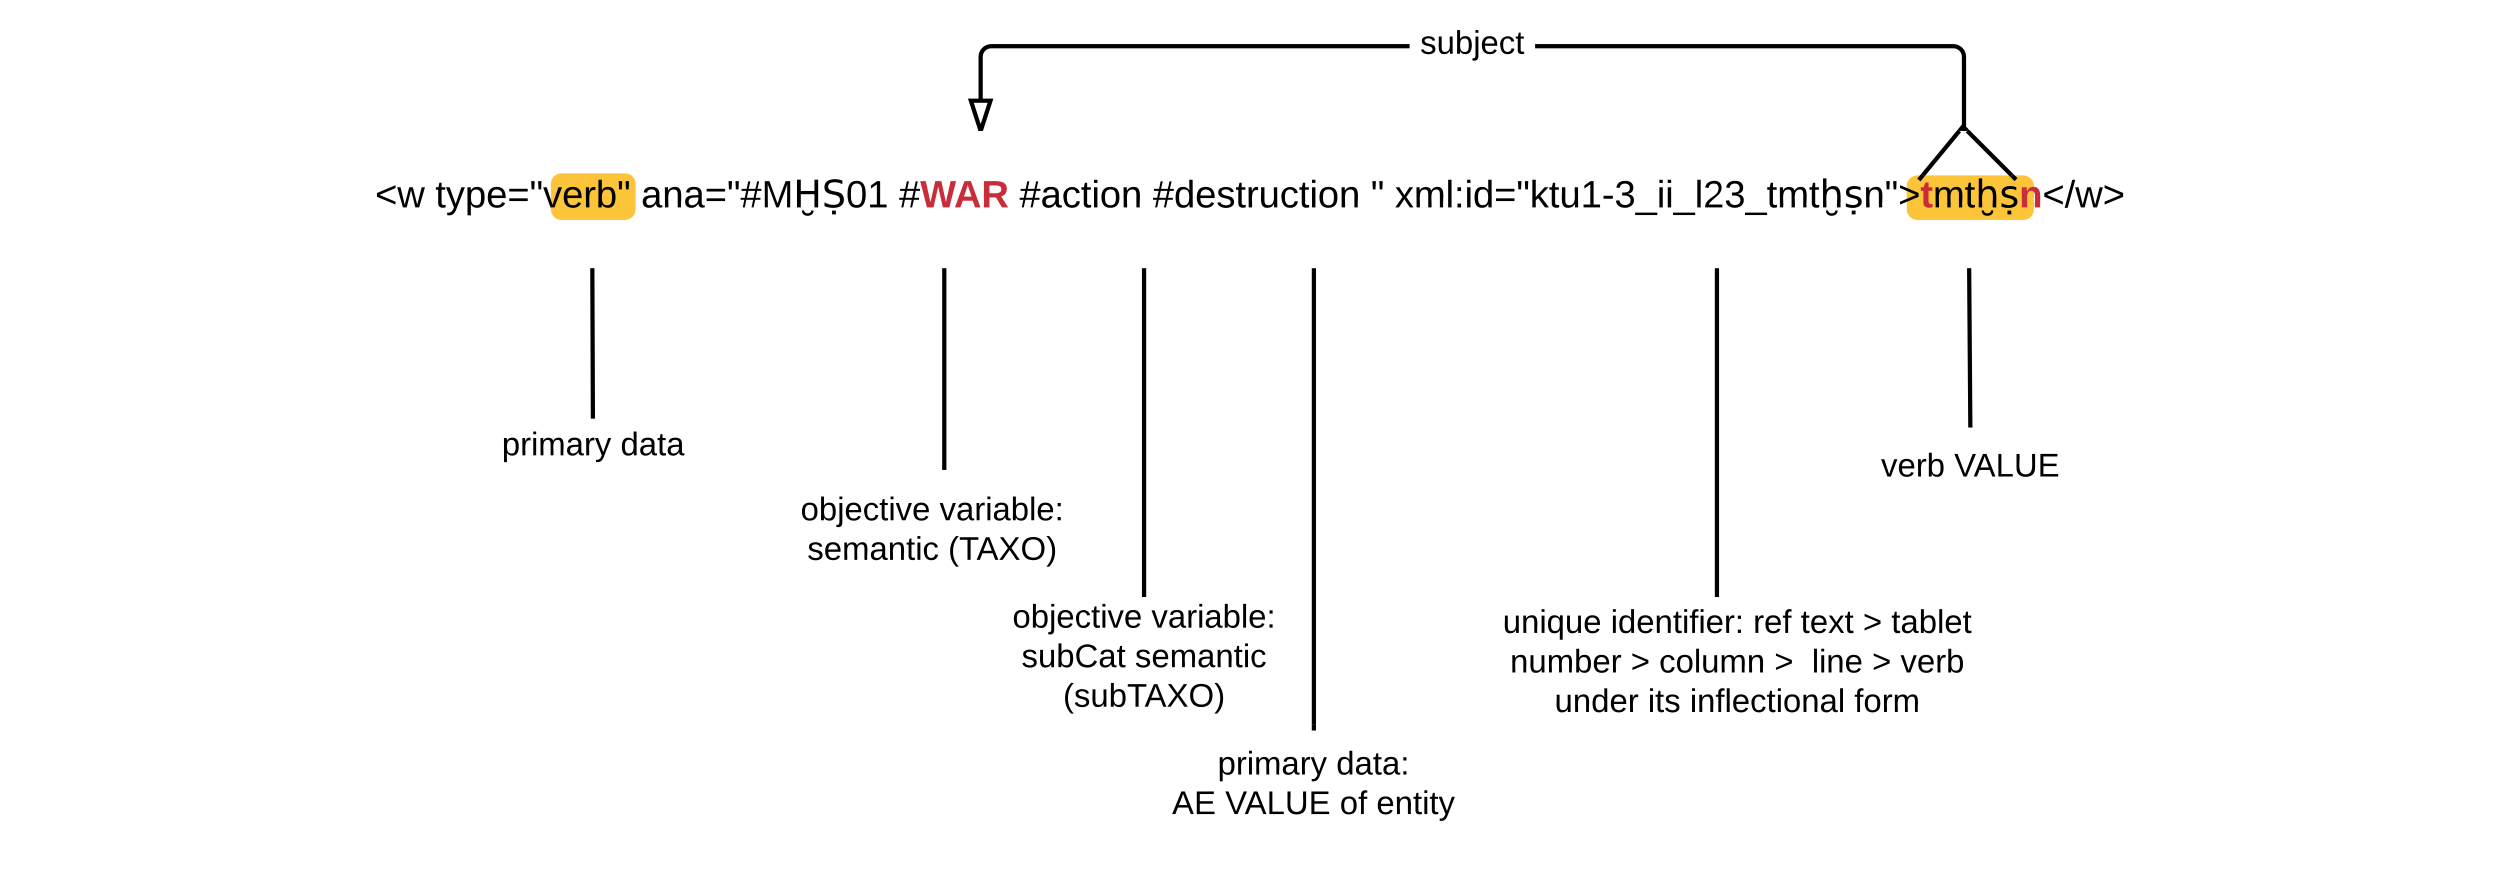 <svg xmlns="http://www.w3.org/2000/svg" xmlns:xlink="http://www.w3.org/1999/xlink" width="1180" height="421.8"><g transform="translate(-60 -98.2)"><path d="M0 0h1323.2v1870.4H0z" fill="#fff"/><path d="M320 185c0-2.76 2.24-5 5-5h30c2.76 0 5 2.24 5 5v12c0 2.76-2.24 5-5 5h-30c-2.76 0-5-2.24-5-5zM960 186c0-2.76 2.24-5 5-5h50c2.76 0 5 2.24 5 5v11c0 2.76-2.24 5-5 5h-50c-2.76 0-5-2.24-5-5z" fill="#fcc438"/><path d="M80 165c0-2.76 2.24-5 5-5h1130c2.76 0 5 2.24 5 5v54.8c0 2.76-2.24 5-5 5H85c-2.76 0-5-2.24-5-5z" fill="none"/><use xlink:href="#a" transform="matrix(1,0,0,1,80,160) translate(157.025 36.1)"/><use xlink:href="#b" transform="matrix(1,0,0,1,80,160) translate(185.475 36.1)"/><use xlink:href="#c" transform="matrix(1,0,0,1,80,160) translate(282.625 36.1)"/><use xlink:href="#d" transform="matrix(1,0,0,1,80,160) translate(404.325 36.1)"/><use xlink:href="#e" transform="matrix(1,0,0,1,80,160) translate(461.175 36.1)"/><use xlink:href="#f" transform="matrix(1,0,0,1,80,160) translate(524.125 36.1)"/><use xlink:href="#g" transform="matrix(1,0,0,1,80,160) translate(627.025 36.1)"/><use xlink:href="#h" transform="matrix(1,0,0,1,80,160) translate(638.375 36.1)"/><path d="M987 160v-35c0-2.76-2.25-5-5-5H527.87c-2.76 0-5 2.24-5 5v35" stroke="#000" stroke-width="2" fill="none"/><path d="M522.88 160l-4.64-14.27h9.28z" fill="#fff"/><path d="M523.93 160h-2.1l-4.96-15.27h12.02zm-4.3-13.27l3.25 10.03 3.26-10.03z"/><path fill="#fff" d="M725.33 109.2h59.23v21.6h-59.23z"/><use xlink:href="#i" transform="matrix(1,0,0,1,725.327,109.2) translate(0 14.4)"/><path d="M984.82 160l-17.22 20.87" stroke="#000" stroke-width="2" fill="none"/><path d="M987.5 158.32l-1.4 1.68h-1.28l-.78-.64 1.9-2.3z"/><path d="M967.6 180.87l-1.9 2.3M988.57 160l20.87 20.87" stroke="#000" stroke-width="2" fill="none"/><path d="M989.28 159.3l-.7.7h-1.42l-1.42-1.4 1.42-1.43z"/><path d="M1009.44 180.87l2.12 2.12" stroke="#000" stroke-width="2" fill="none"/><path d="M220 285c0-2.76 2.24-5 5-5h230c2.76 0 5 2.24 5 5v50c0 2.76-2.24 5-5 5H225c-2.76 0-5-2.24-5-5z" fill="none"/><use xlink:href="#j" transform="matrix(1,0,0,1,220,280) translate(76.877 33.111)"/><use xlink:href="#k" transform="matrix(1,0,0,1,220,280) translate(132.877 33.111)"/><path d="M339.84 292.8l-.26-68M339.84 292.8v3" stroke="#000" stroke-width="2" fill="none"/><path d="M338.58 224.8h1z"/><path d="M380 325c0-2.76 2.24-5 5-5h230c2.76 0 5 2.24 5 5v50c0 2.76-2.24 5-5 5H385c-2.76 0-5-2.24-5-5z" fill="none"/><use xlink:href="#l" transform="matrix(1,0,0,1,380,320) translate(57.886 23.778)"/><use xlink:href="#m" transform="matrix(1,0,0,1,380,320) translate(123.478 23.778)"/><use xlink:href="#n" transform="matrix(1,0,0,1,380,320) translate(61.062 42.444)"/><use xlink:href="#o" transform="matrix(1,0,0,1,380,320) translate(127.519 42.444)"/><path d="M505.7 320v-95.2" stroke="#000" stroke-width="2" fill="none"/><path d="M480 385c0-2.76 2.24-5 5-5h230c2.76 0 5 2.24 5 5v50c0 2.76-2.24 5-5 5H485c-2.76 0-5-2.24-5-5z" fill="none"/><use xlink:href="#l" transform="matrix(1,0,0,1,480,380) translate(57.886 14.444)"/><use xlink:href="#m" transform="matrix(1,0,0,1,480,380) translate(123.478 14.444)"/><use xlink:href="#p" transform="matrix(1,0,0,1,480,380) translate(62.164 33.111)"/><use xlink:href="#q" transform="matrix(1,0,0,1,480,380) translate(115.701 33.111)"/><use xlink:href="#r" transform="matrix(1,0,0,1,480,380) translate(81.759 51.778)"/><path d="M600 380V224.8" stroke="#000" stroke-width="2" fill="none"/><path d="M560 445c0-2.76 2.24-5 5-5h230c2.76 0 5 2.24 5 5v50c0 2.76-2.24 5-5 5H565c-2.76 0-5-2.24-5-5z" fill="none"/><g><use xlink:href="#j" transform="matrix(1,0,0,1,560,440) translate(74.716 23.778)"/><use xlink:href="#s" transform="matrix(1,0,0,1,560,440) translate(130.716 23.778)"/><use xlink:href="#t" transform="matrix(1,0,0,1,560,440) translate(53.219 42.444)"/><use xlink:href="#u" transform="matrix(1,0,0,1,560,440) translate(78.281 42.444)"/><use xlink:href="#v" transform="matrix(1,0,0,1,560,440) translate(132.38 42.444)"/><use xlink:href="#w" transform="matrix(1,0,0,1,560,440) translate(149.664 42.444)"/></g><path d="M680.16 440V224.8" stroke="#000" stroke-width="2" fill="none"/><path d="M681.16 443h-2v-3h2z"/><path d="M760 385c0-2.76 2.24-5 5-5h230c2.76 0 5 2.24 5 5v54.8c0 2.76-2.24 5-5 5H765c-2.76 0-5-2.24-5-5z" fill="none"/><g><use xlink:href="#x" transform="matrix(1,0,0,1,760,380) translate(9.318 16.944)"/><use xlink:href="#y" transform="matrix(1,0,0,1,760,380) translate(60.262 16.944)"/><use xlink:href="#z" transform="matrix(1,0,0,1,760,380) translate(127.497 16.944)"/><use xlink:href="#A" transform="matrix(1,0,0,1,760,380) translate(149.923 16.944)"/><use xlink:href="#B" transform="matrix(1,0,0,1,760,380) translate(179.306 16.944)"/><use xlink:href="#C" transform="matrix(1,0,0,1,760,380) translate(192.701 16.944)"/><use xlink:href="#D" transform="matrix(1,0,0,1,760,380) translate(12.775 35.611)"/><use xlink:href="#B" transform="matrix(1,0,0,1,760,380) translate(69.725 35.611)"/><use xlink:href="#E" transform="matrix(1,0,0,1,760,380) translate(83.12 35.611)"/><use xlink:href="#F" transform="matrix(1,0,0,1,760,380) translate(137.478 35.611)"/><use xlink:href="#G" transform="matrix(1,0,0,1,760,380) translate(155.194 35.611)"/><use xlink:href="#B" transform="matrix(1,0,0,1,760,380) translate(183.627 35.611)"/><use xlink:href="#H" transform="matrix(1,0,0,1,760,380) translate(197.022 35.611)"/><use xlink:href="#I" transform="matrix(1,0,0,1,760,380) translate(33.753 54.278)"/><use xlink:href="#J" transform="matrix(1,0,0,1,760,380) translate(77.784 54.278)"/><use xlink:href="#K" transform="matrix(1,0,0,1,760,380) translate(97.617 54.278)"/><use xlink:href="#L" transform="matrix(1,0,0,1,760,380) translate(175.222 54.278)"/></g><path d="M870.4 380V224.8" stroke="#000" stroke-width="2" fill="none"/><path d="M920 305c0-2.76 2.24-5 5-5h130c2.76 0 5 2.24 5 5v30c0 2.76-2.24 5-5 5H925c-2.76 0-5-2.24-5-5z" fill="none"/><g><use xlink:href="#M" transform="matrix(1,0,0,1,920,300) translate(27.849 23.111)"/><use xlink:href="#N" transform="matrix(1,0,0,1,920,300) translate(62.373 23.111)"/></g><path d="M990 300l-.56-75.2" stroke="#000" stroke-width="2" fill="none"/><path d="M991 300h-1 1zM988.44 224.8h1z"/><defs><path d="M18-100v-36l175-74v27L42-118l151 64v27" id="O"/><path d="M206 0h-36l-40-164L89 0H53L-1-190h32L70-26l43-164h34l41 164 42-164h31" id="P"/><g id="a"><use transform="matrix(0.05,0,0,0.05,0,0)" xlink:href="#O"/><use transform="matrix(0.05,0,0,0.05,10.5,0)" xlink:href="#P"/></g><path d="M59-47c-2 24 18 29 38 22v24C64 9 27 4 27-40v-127H5v-23h24l9-43h21v43h35v23H59v120" id="Q"/><path d="M179-190L93 31C79 59 56 82 12 73V49c39 6 53-20 64-50L1-190h34L92-34l54-156h33" id="R"/><path d="M115-194c55 1 70 41 70 98S169 2 115 4C84 4 66-9 55-30l1 105H24l-1-265h31l2 30c10-21 28-34 59-34zm-8 174c40 0 45-34 45-75s-6-73-45-74c-42 0-51 32-51 76 0 43 10 73 51 73" id="S"/><path d="M100-194c63 0 86 42 84 106H49c0 40 14 67 53 68 26 1 43-12 49-29l28 8c-11 28-37 45-77 45C44 4 14-33 15-96c1-61 26-98 85-98zm52 81c6-60-76-77-97-28-3 7-6 17-6 28h103" id="T"/><path d="M18-150v-26h174v26H18zm0 90v-26h174v26H18" id="U"/><path d="M109-170H84l-4-78h32zm-65 0H19l-4-78h33" id="V"/><path d="M108 0H70L1-190h34L89-25l56-165h34" id="W"/><path d="M114-163C36-179 61-72 57 0H25l-1-190h30c1 12-1 29 2 39 6-27 23-49 58-41v29" id="X"/><path d="M115-194c53 0 69 39 70 98 0 66-23 100-70 100C84 3 66-7 56-30L54 0H23l1-261h32v101c10-23 28-34 59-34zm-8 174c40 0 45-34 45-75 0-40-5-75-45-74-42 0-51 32-51 76 0 43 10 73 51 73" id="Y"/><g id="b"><use transform="matrix(0.05,0,0,0.05,0,0)" xlink:href="#Q"/><use transform="matrix(0.05,0,0,0.05,5,0)" xlink:href="#R"/><use transform="matrix(0.05,0,0,0.05,14,0)" xlink:href="#S"/><use transform="matrix(0.05,0,0,0.05,24,0)" xlink:href="#T"/><use transform="matrix(0.05,0,0,0.05,34,0)" xlink:href="#U"/><use transform="matrix(0.05,0,0,0.05,44.5,0)" xlink:href="#V"/><use transform="matrix(0.05,0,0,0.05,50.85,0)" xlink:href="#W"/><use transform="matrix(0.05,0,0,0.05,59.85,0)" xlink:href="#T"/><use transform="matrix(0.05,0,0,0.05,69.85,0)" xlink:href="#X"/><use transform="matrix(0.05,0,0,0.05,75.8,0)" xlink:href="#Y"/><use transform="matrix(0.05,0,0,0.05,85.8,0)" xlink:href="#V"/></g><path d="M141-36C126-15 110 5 73 4 37 3 15-17 15-53c-1-64 63-63 125-63 3-35-9-54-41-54-24 1-41 7-42 31l-33-3c5-37 33-52 76-52 45 0 72 20 72 64v82c-1 20 7 32 28 27v20c-31 9-61-2-59-35zM48-53c0 20 12 33 32 33 41-3 63-29 60-74-43 2-92-5-92 41" id="Z"/><path d="M117-194c89-4 53 116 60 194h-32v-121c0-31-8-49-39-48C34-167 62-67 57 0H25l-1-190h30c1 10-1 24 2 32 11-22 29-35 61-36" id="aa"/><path d="M158-156l-14 65h45v19h-49L124 0h-19l15-72H56L41 0H22l15-72H2v-19h39l14-65H11v-19h48l15-71h20l-16 71h64l16-71h19l-16 71h37v19h-40zm-83 0L61-91h63l14-65H75" id="ab"/><path d="M240 0l2-218c-23 76-54 145-80 218h-23L58-218 59 0H30v-248h44l77 211c21-75 51-140 76-211h43V0h-30" id="ac"/><path d="M35-262h36v107h129v-107h35V0h-35v-125H71V0H35v-262zM191 29c4 49-62 64-94 38-9-8-15-21-16-38h21c0 36 68 36 68 0h21" id="ad"/><path d="M96 30h36v36H96V30zM24-192c0-80 104-87 169-62v35c-37-23-134-35-134 24 0 58 106 33 131 72 13 13 18 30 18 51 0 87-118 89-183 60v-36C63-21 171-3 171-70c0-80-147-20-147-122" id="ae"/><path d="M101-251c68 0 85 55 85 127S166 4 100 4C33 4 14-52 14-124c0-73 17-127 87-127zm-1 229c47 0 54-49 54-102s-4-102-53-102c-51 0-55 48-55 102 0 53 5 102 54 102" id="af"/><path d="M27 0v-27h64v-190l-56 39v-29l58-41h29v221h61V0H27" id="ag"/><g id="c"><use transform="matrix(0.05,0,0,0.05,0,0)" xlink:href="#Z"/><use transform="matrix(0.05,0,0,0.05,10,0)" xlink:href="#aa"/><use transform="matrix(0.05,0,0,0.05,20,0)" xlink:href="#Z"/><use transform="matrix(0.05,0,0,0.05,30,0)" xlink:href="#U"/><use transform="matrix(0.05,0,0,0.05,40.5,0)" xlink:href="#V"/><use transform="matrix(0.05,0,0,0.05,46.85,0)" xlink:href="#ab"/><use transform="matrix(0.05,0,0,0.05,56.85,0)" xlink:href="#ac"/><use transform="matrix(0.05,0,0,0.05,71.8,0)" xlink:href="#ad"/><use transform="matrix(0.05,0,0,0.05,85.3,0)" xlink:href="#ae"/><use transform="matrix(0.05,0,0,0.05,96.7,0)" xlink:href="#af"/><use transform="matrix(0.05,0,0,0.05,106.7,0)" xlink:href="#ag"/></g><path fill="#c92d39" d="M275 0h-61l-44-196L126 0H64L0-248h53L97-49l45-199h58l43 199 44-199h52" id="ah"/><path fill="#c92d39" d="M199 0l-22-63H83L61 0H9l90-248h61L250 0h-51zm-33-102l-36-108c-10 38-24 72-36 108h72" id="ai"/><path fill="#c92d39" d="M240-174c0 40-23 61-54 70L253 0h-59l-57-94H76V0H24v-248c93 4 217-23 216 74zM76-134c48-2 112 12 112-38 0-48-66-32-112-35v73" id="aj"/><g id="d"><use transform="matrix(0.05,0,0,0.05,0,0)" xlink:href="#ab"/><use transform="matrix(0.05,0,0,0.05,10,0)" xlink:href="#ah"/><use transform="matrix(0.05,0,0,0.05,25.95,0)" xlink:href="#ai"/><use transform="matrix(0.05,0,0,0.05,38.9,0)" xlink:href="#aj"/></g><path d="M96-169c-40 0-48 33-48 73s9 75 48 75c24 0 41-14 43-38l32 2c-6 37-31 61-74 61-59 0-76-41-82-99-10-93 101-131 147-64 4 7 5 14 7 22l-32 3c-4-21-16-35-41-35" id="ak"/><path d="M24-231v-30h32v30H24zM24 0v-190h32V0H24" id="al"/><path d="M100-194c62-1 85 37 85 99 1 63-27 99-86 99S16-35 15-95c0-66 28-99 85-99zM99-20c44 1 53-31 53-75 0-43-8-75-51-75s-53 32-53 75 10 74 51 75" id="am"/><g id="e"><use transform="matrix(0.05,0,0,0.05,0,0)" xlink:href="#ab"/><use transform="matrix(0.05,0,0,0.05,10,0)" xlink:href="#Z"/><use transform="matrix(0.05,0,0,0.05,20,0)" xlink:href="#ak"/><use transform="matrix(0.05,0,0,0.05,29,0)" xlink:href="#Q"/><use transform="matrix(0.05,0,0,0.05,34,0)" xlink:href="#al"/><use transform="matrix(0.05,0,0,0.05,37.95,0)" xlink:href="#am"/><use transform="matrix(0.05,0,0,0.05,47.95,0)" xlink:href="#aa"/></g><path d="M85-194c31 0 48 13 60 33l-1-100h32l1 261h-30c-2-10 0-23-3-31C134-8 116 4 85 4 32 4 16-35 15-94c0-66 23-100 70-100zm9 24c-40 0-46 34-46 75 0 40 6 74 45 74 42 0 51-32 51-76 0-42-9-74-50-73" id="an"/><path d="M135-143c-3-34-86-38-87 0 15 53 115 12 119 90S17 21 10-45l28-5c4 36 97 45 98 0-10-56-113-15-118-90-4-57 82-63 122-42 12 7 21 19 24 35" id="ao"/><path d="M84 4C-5 8 30-112 23-190h32v120c0 31 7 50 39 49 72-2 45-101 50-169h31l1 190h-30c-1-10 1-25-2-33-11 22-28 36-60 37" id="ap"/><g id="f"><use transform="matrix(0.05,0,0,0.05,0,0)" xlink:href="#ab"/><use transform="matrix(0.05,0,0,0.05,10,0)" xlink:href="#an"/><use transform="matrix(0.05,0,0,0.05,20,0)" xlink:href="#T"/><use transform="matrix(0.05,0,0,0.05,30,0)" xlink:href="#ao"/><use transform="matrix(0.05,0,0,0.05,39,0)" xlink:href="#Q"/><use transform="matrix(0.05,0,0,0.05,44,0)" xlink:href="#X"/><use transform="matrix(0.05,0,0,0.05,49.95,0)" xlink:href="#ap"/><use transform="matrix(0.05,0,0,0.05,59.95,0)" xlink:href="#ak"/><use transform="matrix(0.05,0,0,0.05,68.95,0)" xlink:href="#Q"/><use transform="matrix(0.05,0,0,0.05,73.95,0)" xlink:href="#al"/><use transform="matrix(0.05,0,0,0.05,77.9,0)" xlink:href="#am"/><use transform="matrix(0.05,0,0,0.05,87.9,0)" xlink:href="#aa"/></g><use transform="matrix(0.05,0,0,0.05,0,0)" xlink:href="#V" id="g"/><path d="M141 0L90-78 38 0H4l68-98-65-92h35l48 74 47-74h35l-64 92 68 98h-35" id="aq"/><path d="M210-169c-67 3-38 105-44 169h-31v-121c0-29-5-50-35-48C34-165 62-65 56 0H25l-1-190h30c1 10-1 24 2 32 10-44 99-50 107 0 11-21 27-35 58-36 85-2 47 119 55 194h-31v-121c0-29-5-49-35-48" id="ar"/><path d="M24 0v-261h32V0H24" id="as"/><path d="M33-154v-36h34v36H33zM33 0v-36h34V0H33" id="at"/><path d="M143 0L79-87 56-68V0H24v-261h32v163l83-92h37l-77 82L181 0h-38" id="au"/><path d="M16-82v-28h88v28H16" id="av"/><path d="M126-127c33 6 58 20 58 59 0 88-139 92-164 29-3-8-5-16-6-25l32-3c6 27 21 44 54 44 32 0 52-15 52-46 0-38-36-46-79-43v-28c39 1 72-4 72-42 0-27-17-43-46-43-28 0-47 15-49 41l-32-3c6-42 35-63 81-64 48-1 79 21 79 65 0 36-21 52-52 59" id="aw"/><path d="M-5 72V49h209v23H-5" id="ax"/><path d="M101-251c82-7 93 87 43 132L82-64C71-53 59-42 53-27h129V0H18c2-99 128-94 128-182 0-28-16-43-45-43s-46 15-49 41l-32-3c6-41 34-60 81-64" id="ay"/><path d="M129-202c91-3 66 116 69 202h-33c-7-64 26-171-43-173C45-176 68-73 65 0H33v-274h32v108c15-21 32-35 64-36zm41 231c4 49-62 64-94 38-9-8-15-21-16-38h21c0 36 68 36 68 0h21" id="az"/><path d="M76 30h36v36H76V30zM21-144c0-64 89-67 138-47v31c-30-26-136-18-98 33 36 19 109 14 109 73 0 65-95 69-150 47v-34C50-22 129-6 137-52c-6-55-116-15-116-92" id="aA"/><path d="M18-27v-27l151-64-151-65v-27l175 74v36" id="aB"/><path fill="#c92d39" d="M115-3C79 11 28 4 28-45v-112H4v-33h27l15-45h31v45h36v33H77v99c-1 23 16 31 38 25v30" id="aC"/><path fill="#c92d39" d="M135-194c87-1 58 113 63 194h-50c-7-57 23-157-34-157-59 0-34 97-39 157H25l-1-190h47c2 12-1 28 3 38 12-26 28-41 61-42" id="aD"/><path d="M0 4l72-265h28L28 4H0" id="aE"/><g id="h"><use transform="matrix(0.05,0,0,0.05,0,0)" xlink:href="#aq"/><use transform="matrix(0.05,0,0,0.05,9,0)" xlink:href="#ar"/><use transform="matrix(0.05,0,0,0.05,23.95,0)" xlink:href="#as"/><use transform="matrix(0.05,0,0,0.05,27.9,0)" xlink:href="#at"/><use transform="matrix(0.05,0,0,0.05,32.9,0)" xlink:href="#al"/><use transform="matrix(0.05,0,0,0.05,36.85,0)" xlink:href="#an"/><use transform="matrix(0.05,0,0,0.05,46.85,0)" xlink:href="#U"/><use transform="matrix(0.05,0,0,0.05,57.35,0)" xlink:href="#V"/><use transform="matrix(0.05,0,0,0.05,63.7,0)" xlink:href="#au"/><use transform="matrix(0.05,0,0,0.05,72.7,0)" xlink:href="#Q"/><use transform="matrix(0.05,0,0,0.05,77.7,0)" xlink:href="#ap"/><use transform="matrix(0.05,0,0,0.05,87.7,0)" xlink:href="#ag"/><use transform="matrix(0.05,0,0,0.05,97.7,0)" xlink:href="#av"/><use transform="matrix(0.05,0,0,0.05,103.65,0)" xlink:href="#aw"/><use transform="matrix(0.05,0,0,0.05,113.65,0)" xlink:href="#ax"/><use transform="matrix(0.05,0,0,0.05,123.65,0)" xlink:href="#al"/><use transform="matrix(0.05,0,0,0.05,127.6,0)" xlink:href="#al"/><use transform="matrix(0.05,0,0,0.05,131.55,0)" xlink:href="#ax"/><use transform="matrix(0.05,0,0,0.05,141.55,0)" xlink:href="#as"/><use transform="matrix(0.05,0,0,0.05,145.5,0)" xlink:href="#ay"/><use transform="matrix(0.05,0,0,0.05,155.5,0)" xlink:href="#aw"/><use transform="matrix(0.05,0,0,0.05,165.5,0)" xlink:href="#ax"/><use transform="matrix(0.05,0,0,0.05,175.5,0)" xlink:href="#Q"/><use transform="matrix(0.05,0,0,0.05,180.5,0)" xlink:href="#ar"/><use transform="matrix(0.05,0,0,0.05,195.45,0)" xlink:href="#Q"/><use transform="matrix(0.05,0,0,0.05,200.45,0)" xlink:href="#az"/><use transform="matrix(0.05,0,0,0.05,211.85,0)" xlink:href="#aA"/><use transform="matrix(0.05,0,0,0.05,221.2,0)" xlink:href="#aa"/><use transform="matrix(0.05,0,0,0.05,231.2,0)" xlink:href="#V"/><use transform="matrix(0.05,0,0,0.05,237.55,0)" xlink:href="#aB"/><use transform="matrix(0.05,0,0,0.05,248.05,0)" xlink:href="#aC"/><use transform="matrix(0.05,0,0,0.05,254,0)" xlink:href="#ar"/><use transform="matrix(0.05,0,0,0.05,268.95,0)" xlink:href="#Q"/><use transform="matrix(0.05,0,0,0.05,273.95,0)" xlink:href="#az"/><use transform="matrix(0.05,0,0,0.05,285.35,0)" xlink:href="#aA"/><use transform="matrix(0.05,0,0,0.05,294.7,0)" xlink:href="#aD"/><use transform="matrix(0.05,0,0,0.05,305.65,0)" xlink:href="#O"/><use transform="matrix(0.05,0,0,0.05,316.15,0)" xlink:href="#aE"/><use transform="matrix(0.05,0,0,0.05,321.15,0)" xlink:href="#P"/><use transform="matrix(0.05,0,0,0.05,334.1,0)" xlink:href="#aB"/></g><path d="M24-231v-30h32v30H24zM-9 49c24 4 33-6 33-30v-209h32V24c2 40-23 58-65 49V49" id="aF"/><g id="i"><use transform="matrix(0.043,0,0,0.043,5,0)" xlink:href="#ao"/><use transform="matrix(0.043,0,0,0.043,12.778,0)" xlink:href="#ap"/><use transform="matrix(0.043,0,0,0.043,21.42,0)" xlink:href="#Y"/><use transform="matrix(0.043,0,0,0.043,30.062,0)" xlink:href="#aF"/><use transform="matrix(0.043,0,0,0.043,33.475,0)" xlink:href="#T"/><use transform="matrix(0.043,0,0,0.043,42.117,0)" xlink:href="#ak"/><use transform="matrix(0.043,0,0,0.043,49.895,0)" xlink:href="#Q"/></g><g id="j"><use transform="matrix(0.043,0,0,0.043,0,0)" xlink:href="#S"/><use transform="matrix(0.043,0,0,0.043,8.642,0)" xlink:href="#X"/><use transform="matrix(0.043,0,0,0.043,13.784,0)" xlink:href="#al"/><use transform="matrix(0.043,0,0,0.043,17.198,0)" xlink:href="#ar"/><use transform="matrix(0.043,0,0,0.043,30.117,0)" xlink:href="#Z"/><use transform="matrix(0.043,0,0,0.043,38.759,0)" xlink:href="#X"/><use transform="matrix(0.043,0,0,0.043,43.901,0)" xlink:href="#R"/></g><g id="k"><use transform="matrix(0.043,0,0,0.043,0,0)" xlink:href="#an"/><use transform="matrix(0.043,0,0,0.043,8.642,0)" xlink:href="#Z"/><use transform="matrix(0.043,0,0,0.043,17.284,0)" xlink:href="#Q"/><use transform="matrix(0.043,0,0,0.043,21.605,0)" xlink:href="#Z"/></g><g id="l"><use transform="matrix(0.043,0,0,0.043,0,0)" xlink:href="#am"/><use transform="matrix(0.043,0,0,0.043,8.642,0)" xlink:href="#Y"/><use transform="matrix(0.043,0,0,0.043,17.284,0)" xlink:href="#aF"/><use transform="matrix(0.043,0,0,0.043,20.698,0)" xlink:href="#T"/><use transform="matrix(0.043,0,0,0.043,29.34,0)" xlink:href="#ak"/><use transform="matrix(0.043,0,0,0.043,37.117,0)" xlink:href="#Q"/><use transform="matrix(0.043,0,0,0.043,41.438,0)" xlink:href="#al"/><use transform="matrix(0.043,0,0,0.043,44.852,0)" xlink:href="#W"/><use transform="matrix(0.043,0,0,0.043,52.63,0)" xlink:href="#T"/></g><g id="m"><use transform="matrix(0.043,0,0,0.043,0,0)" xlink:href="#W"/><use transform="matrix(0.043,0,0,0.043,7.778,0)" xlink:href="#Z"/><use transform="matrix(0.043,0,0,0.043,16.42,0)" xlink:href="#X"/><use transform="matrix(0.043,0,0,0.043,21.562,0)" xlink:href="#al"/><use transform="matrix(0.043,0,0,0.043,24.975,0)" xlink:href="#Z"/><use transform="matrix(0.043,0,0,0.043,33.617,0)" xlink:href="#Y"/><use transform="matrix(0.043,0,0,0.043,42.259,0)" xlink:href="#as"/><use transform="matrix(0.043,0,0,0.043,45.673,0)" xlink:href="#T"/><use transform="matrix(0.043,0,0,0.043,54.315,0)" xlink:href="#at"/></g><g id="n"><use transform="matrix(0.043,0,0,0.043,0,0)" xlink:href="#ao"/><use transform="matrix(0.043,0,0,0.043,7.778,0)" xlink:href="#T"/><use transform="matrix(0.043,0,0,0.043,16.42,0)" xlink:href="#ar"/><use transform="matrix(0.043,0,0,0.043,29.34,0)" xlink:href="#Z"/><use transform="matrix(0.043,0,0,0.043,37.981,0)" xlink:href="#aa"/><use transform="matrix(0.043,0,0,0.043,46.623,0)" xlink:href="#Q"/><use transform="matrix(0.043,0,0,0.043,50.944,0)" xlink:href="#al"/><use transform="matrix(0.043,0,0,0.043,54.358,0)" xlink:href="#ak"/></g><path d="M87 75C49 33 22-17 22-94c0-76 28-126 65-167h31c-38 41-64 92-64 168S80 34 118 75H87" id="aG"/><path d="M127-220V0H93v-220H8v-28h204v28h-85" id="aH"/><path d="M205 0l-28-72H64L36 0H1l101-248h38L239 0h-34zm-38-99l-47-123c-12 45-31 82-46 123h93" id="aI"/><path d="M195 0l-74-108L45 0H8l94-129-87-119h37l69 98 67-98h37l-84 118L233 0h-38" id="aJ"/><path d="M140-251c81 0 123 46 123 126C263-46 219 4 140 4 59 4 17-45 17-125s42-126 123-126zm0 227c63 0 89-41 89-101s-29-99-89-99c-61 0-89 39-89 99S79-25 140-24" id="aK"/><path d="M33-261c38 41 65 92 65 168S71 34 33 75H2C39 34 66-17 66-93S39-220 2-261h31" id="aL"/><g id="o"><use transform="matrix(0.043,0,0,0.043,0,0)" xlink:href="#aG"/><use transform="matrix(0.043,0,0,0.043,5.142,0)" xlink:href="#aH"/><use transform="matrix(0.043,0,0,0.043,13.438,0)" xlink:href="#aI"/><use transform="matrix(0.043,0,0,0.043,23.809,0)" xlink:href="#aJ"/><use transform="matrix(0.043,0,0,0.043,34.179,0)" xlink:href="#aK"/><use transform="matrix(0.043,0,0,0.043,46.278,0)" xlink:href="#aL"/></g><path d="M212-179c-10-28-35-45-73-45-59 0-87 40-87 99 0 60 29 101 89 101 43 0 62-24 78-52l27 14C228-24 195 4 139 4 59 4 22-46 18-125c-6-104 99-153 187-111 19 9 31 26 39 46" id="aM"/><g id="p"><use transform="matrix(0.043,0,0,0.043,0,0)" xlink:href="#ao"/><use transform="matrix(0.043,0,0,0.043,7.778,0)" xlink:href="#ap"/><use transform="matrix(0.043,0,0,0.043,16.42,0)" xlink:href="#Y"/><use transform="matrix(0.043,0,0,0.043,25.062,0)" xlink:href="#aM"/><use transform="matrix(0.043,0,0,0.043,36.253,0)" xlink:href="#Z"/><use transform="matrix(0.043,0,0,0.043,44.895,0)" xlink:href="#Q"/></g><g id="q"><use transform="matrix(0.043,0,0,0.043,0,0)" xlink:href="#ao"/><use transform="matrix(0.043,0,0,0.043,7.778,0)" xlink:href="#T"/><use transform="matrix(0.043,0,0,0.043,16.42,0)" xlink:href="#ar"/><use transform="matrix(0.043,0,0,0.043,29.34,0)" xlink:href="#Z"/><use transform="matrix(0.043,0,0,0.043,37.981,0)" xlink:href="#aa"/><use transform="matrix(0.043,0,0,0.043,46.623,0)" xlink:href="#Q"/><use transform="matrix(0.043,0,0,0.043,50.944,0)" xlink:href="#al"/><use transform="matrix(0.043,0,0,0.043,54.358,0)" xlink:href="#ak"/></g><g id="r"><use transform="matrix(0.043,0,0,0.043,0,0)" xlink:href="#aG"/><use transform="matrix(0.043,0,0,0.043,5.142,0)" xlink:href="#ao"/><use transform="matrix(0.043,0,0,0.043,12.92,0)" xlink:href="#ap"/><use transform="matrix(0.043,0,0,0.043,21.562,0)" xlink:href="#Y"/><use transform="matrix(0.043,0,0,0.043,30.204,0)" xlink:href="#aH"/><use transform="matrix(0.043,0,0,0.043,38.5,0)" xlink:href="#aI"/><use transform="matrix(0.043,0,0,0.043,48.87,0)" xlink:href="#aJ"/><use transform="matrix(0.043,0,0,0.043,59.241,0)" xlink:href="#aK"/><use transform="matrix(0.043,0,0,0.043,71.34,0)" xlink:href="#aL"/></g><g id="s"><use transform="matrix(0.043,0,0,0.043,0,0)" xlink:href="#an"/><use transform="matrix(0.043,0,0,0.043,8.642,0)" xlink:href="#Z"/><use transform="matrix(0.043,0,0,0.043,17.284,0)" xlink:href="#Q"/><use transform="matrix(0.043,0,0,0.043,21.605,0)" xlink:href="#Z"/><use transform="matrix(0.043,0,0,0.043,30.247,0)" xlink:href="#at"/></g><path d="M30 0v-248h187v28H63v79h144v27H63v87h162V0H30" id="aN"/><g id="t"><use transform="matrix(0.043,0,0,0.043,0,0)" xlink:href="#aI"/><use transform="matrix(0.043,0,0,0.043,10.37,0)" xlink:href="#aN"/></g><path d="M137 0h-34L2-248h35l83 218 83-218h36" id="aO"/><path d="M30 0v-248h33v221h125V0H30" id="aP"/><path d="M232-93c-1 65-40 97-104 97C67 4 28-28 28-90v-158h33c8 89-33 224 67 224 102 0 64-133 71-224h33v155" id="aQ"/><g id="u"><use transform="matrix(0.043,0,0,0.043,0,0)" xlink:href="#aO"/><use transform="matrix(0.043,0,0,0.043,9.204,0)" xlink:href="#aI"/><use transform="matrix(0.043,0,0,0.043,19.574,0)" xlink:href="#aP"/><use transform="matrix(0.043,0,0,0.043,28.216,0)" xlink:href="#aQ"/><use transform="matrix(0.043,0,0,0.043,39.407,0)" xlink:href="#aN"/></g><path d="M101-234c-31-9-42 10-38 44h38v23H63V0H32v-167H5v-23h27c-7-52 17-82 69-68v24" id="aR"/><g id="v"><use transform="matrix(0.043,0,0,0.043,0,0)" xlink:href="#am"/><use transform="matrix(0.043,0,0,0.043,8.642,0)" xlink:href="#aR"/></g><g id="w"><use transform="matrix(0.043,0,0,0.043,0,0)" xlink:href="#T"/><use transform="matrix(0.043,0,0,0.043,8.642,0)" xlink:href="#aa"/><use transform="matrix(0.043,0,0,0.043,17.284,0)" xlink:href="#Q"/><use transform="matrix(0.043,0,0,0.043,21.605,0)" xlink:href="#al"/><use transform="matrix(0.043,0,0,0.043,25.019,0)" xlink:href="#Q"/><use transform="matrix(0.043,0,0,0.043,29.34,0)" xlink:href="#R"/></g><path d="M145-31C134-9 116 4 85 4 32 4 16-35 15-94c0-59 17-99 70-100 32-1 48 14 60 33 0-11-1-24 2-32h30l-1 268h-32zM93-21c41 0 51-33 51-76s-8-73-50-73c-40 0-46 35-46 75s5 74 45 74" id="aS"/><g id="x"><use transform="matrix(0.043,0,0,0.043,0,0)" xlink:href="#ap"/><use transform="matrix(0.043,0,0,0.043,8.642,0)" xlink:href="#aa"/><use transform="matrix(0.043,0,0,0.043,17.284,0)" xlink:href="#al"/><use transform="matrix(0.043,0,0,0.043,20.698,0)" xlink:href="#aS"/><use transform="matrix(0.043,0,0,0.043,29.34,0)" xlink:href="#ap"/><use transform="matrix(0.043,0,0,0.043,37.981,0)" xlink:href="#T"/></g><g id="y"><use transform="matrix(0.043,0,0,0.043,0,0)" xlink:href="#al"/><use transform="matrix(0.043,0,0,0.043,3.414,0)" xlink:href="#an"/><use transform="matrix(0.043,0,0,0.043,12.056,0)" xlink:href="#T"/><use transform="matrix(0.043,0,0,0.043,20.698,0)" xlink:href="#aa"/><use transform="matrix(0.043,0,0,0.043,29.34,0)" xlink:href="#Q"/><use transform="matrix(0.043,0,0,0.043,33.66,0)" xlink:href="#al"/><use transform="matrix(0.043,0,0,0.043,37.074,0)" xlink:href="#aR"/><use transform="matrix(0.043,0,0,0.043,41.395,0)" xlink:href="#al"/><use transform="matrix(0.043,0,0,0.043,44.809,0)" xlink:href="#T"/><use transform="matrix(0.043,0,0,0.043,53.451,0)" xlink:href="#X"/><use transform="matrix(0.043,0,0,0.043,58.593,0)" xlink:href="#at"/></g><g id="z"><use transform="matrix(0.043,0,0,0.043,0,0)" xlink:href="#X"/><use transform="matrix(0.043,0,0,0.043,5.142,0)" xlink:href="#T"/><use transform="matrix(0.043,0,0,0.043,13.784,0)" xlink:href="#aR"/></g><g id="A"><use transform="matrix(0.043,0,0,0.043,0,0)" xlink:href="#Q"/><use transform="matrix(0.043,0,0,0.043,4.321,0)" xlink:href="#T"/><use transform="matrix(0.043,0,0,0.043,12.963,0)" xlink:href="#aq"/><use transform="matrix(0.043,0,0,0.043,20.741,0)" xlink:href="#Q"/></g><use transform="matrix(0.043,0,0,0.043,0,0)" xlink:href="#aB" id="B"/><g id="C"><use transform="matrix(0.043,0,0,0.043,0,0)" xlink:href="#Q"/><use transform="matrix(0.043,0,0,0.043,4.321,0)" xlink:href="#Z"/><use transform="matrix(0.043,0,0,0.043,12.963,0)" xlink:href="#Y"/><use transform="matrix(0.043,0,0,0.043,21.605,0)" xlink:href="#as"/><use transform="matrix(0.043,0,0,0.043,25.019,0)" xlink:href="#T"/><use transform="matrix(0.043,0,0,0.043,33.66,0)" xlink:href="#Q"/></g><g id="D"><use transform="matrix(0.043,0,0,0.043,0,0)" xlink:href="#aa"/><use transform="matrix(0.043,0,0,0.043,8.642,0)" xlink:href="#ap"/><use transform="matrix(0.043,0,0,0.043,17.284,0)" xlink:href="#ar"/><use transform="matrix(0.043,0,0,0.043,30.204,0)" xlink:href="#Y"/><use transform="matrix(0.043,0,0,0.043,38.846,0)" xlink:href="#T"/><use transform="matrix(0.043,0,0,0.043,47.488,0)" xlink:href="#X"/></g><g id="E"><use transform="matrix(0.043,0,0,0.043,0,0)" xlink:href="#ak"/><use transform="matrix(0.043,0,0,0.043,7.778,0)" xlink:href="#am"/><use transform="matrix(0.043,0,0,0.043,16.42,0)" xlink:href="#as"/><use transform="matrix(0.043,0,0,0.043,19.833,0)" xlink:href="#ap"/><use transform="matrix(0.043,0,0,0.043,28.475,0)" xlink:href="#ar"/><use transform="matrix(0.043,0,0,0.043,41.395,0)" xlink:href="#aa"/></g><use transform="matrix(0.043,0,0,0.043,0,0)" xlink:href="#aB" id="F"/><g id="G"><use transform="matrix(0.043,0,0,0.043,0,0)" xlink:href="#as"/><use transform="matrix(0.043,0,0,0.043,3.414,0)" xlink:href="#al"/><use transform="matrix(0.043,0,0,0.043,6.827,0)" xlink:href="#aa"/><use transform="matrix(0.043,0,0,0.043,15.469,0)" xlink:href="#T"/></g><g id="H"><use transform="matrix(0.043,0,0,0.043,0,0)" xlink:href="#W"/><use transform="matrix(0.043,0,0,0.043,7.778,0)" xlink:href="#T"/><use transform="matrix(0.043,0,0,0.043,16.42,0)" xlink:href="#X"/><use transform="matrix(0.043,0,0,0.043,21.562,0)" xlink:href="#Y"/></g><g id="I"><use transform="matrix(0.043,0,0,0.043,0,0)" xlink:href="#ap"/><use transform="matrix(0.043,0,0,0.043,8.642,0)" xlink:href="#aa"/><use transform="matrix(0.043,0,0,0.043,17.284,0)" xlink:href="#an"/><use transform="matrix(0.043,0,0,0.043,25.926,0)" xlink:href="#T"/><use transform="matrix(0.043,0,0,0.043,34.568,0)" xlink:href="#X"/></g><g id="J"><use transform="matrix(0.043,0,0,0.043,0,0)" xlink:href="#al"/><use transform="matrix(0.043,0,0,0.043,3.414,0)" xlink:href="#Q"/><use transform="matrix(0.043,0,0,0.043,7.735,0)" xlink:href="#ao"/></g><g id="K"><use transform="matrix(0.043,0,0,0.043,0,0)" xlink:href="#al"/><use transform="matrix(0.043,0,0,0.043,3.414,0)" xlink:href="#aa"/><use transform="matrix(0.043,0,0,0.043,12.056,0)" xlink:href="#aR"/><use transform="matrix(0.043,0,0,0.043,16.377,0)" xlink:href="#as"/><use transform="matrix(0.043,0,0,0.043,19.79,0)" xlink:href="#T"/><use transform="matrix(0.043,0,0,0.043,28.432,0)" xlink:href="#ak"/><use transform="matrix(0.043,0,0,0.043,36.21,0)" xlink:href="#Q"/><use transform="matrix(0.043,0,0,0.043,40.531,0)" xlink:href="#al"/><use transform="matrix(0.043,0,0,0.043,43.944,0)" xlink:href="#am"/><use transform="matrix(0.043,0,0,0.043,52.586,0)" xlink:href="#aa"/><use transform="matrix(0.043,0,0,0.043,61.228,0)" xlink:href="#Z"/><use transform="matrix(0.043,0,0,0.043,69.87,0)" xlink:href="#as"/></g><g id="L"><use transform="matrix(0.043,0,0,0.043,0,0)" xlink:href="#aR"/><use transform="matrix(0.043,0,0,0.043,4.321,0)" xlink:href="#am"/><use transform="matrix(0.043,0,0,0.043,12.963,0)" xlink:href="#X"/><use transform="matrix(0.043,0,0,0.043,18.105,0)" xlink:href="#ar"/></g><g id="M"><use transform="matrix(0.043,0,0,0.043,0,0)" xlink:href="#W"/><use transform="matrix(0.043,0,0,0.043,7.778,0)" xlink:href="#T"/><use transform="matrix(0.043,0,0,0.043,16.42,0)" xlink:href="#X"/><use transform="matrix(0.043,0,0,0.043,21.562,0)" xlink:href="#Y"/></g><g id="N"><use transform="matrix(0.043,0,0,0.043,0,0)" xlink:href="#aO"/><use transform="matrix(0.043,0,0,0.043,9.204,0)" xlink:href="#aI"/><use transform="matrix(0.043,0,0,0.043,19.574,0)" xlink:href="#aP"/><use transform="matrix(0.043,0,0,0.043,28.216,0)" xlink:href="#aQ"/><use transform="matrix(0.043,0,0,0.043,39.407,0)" xlink:href="#aN"/></g></defs></g></svg>